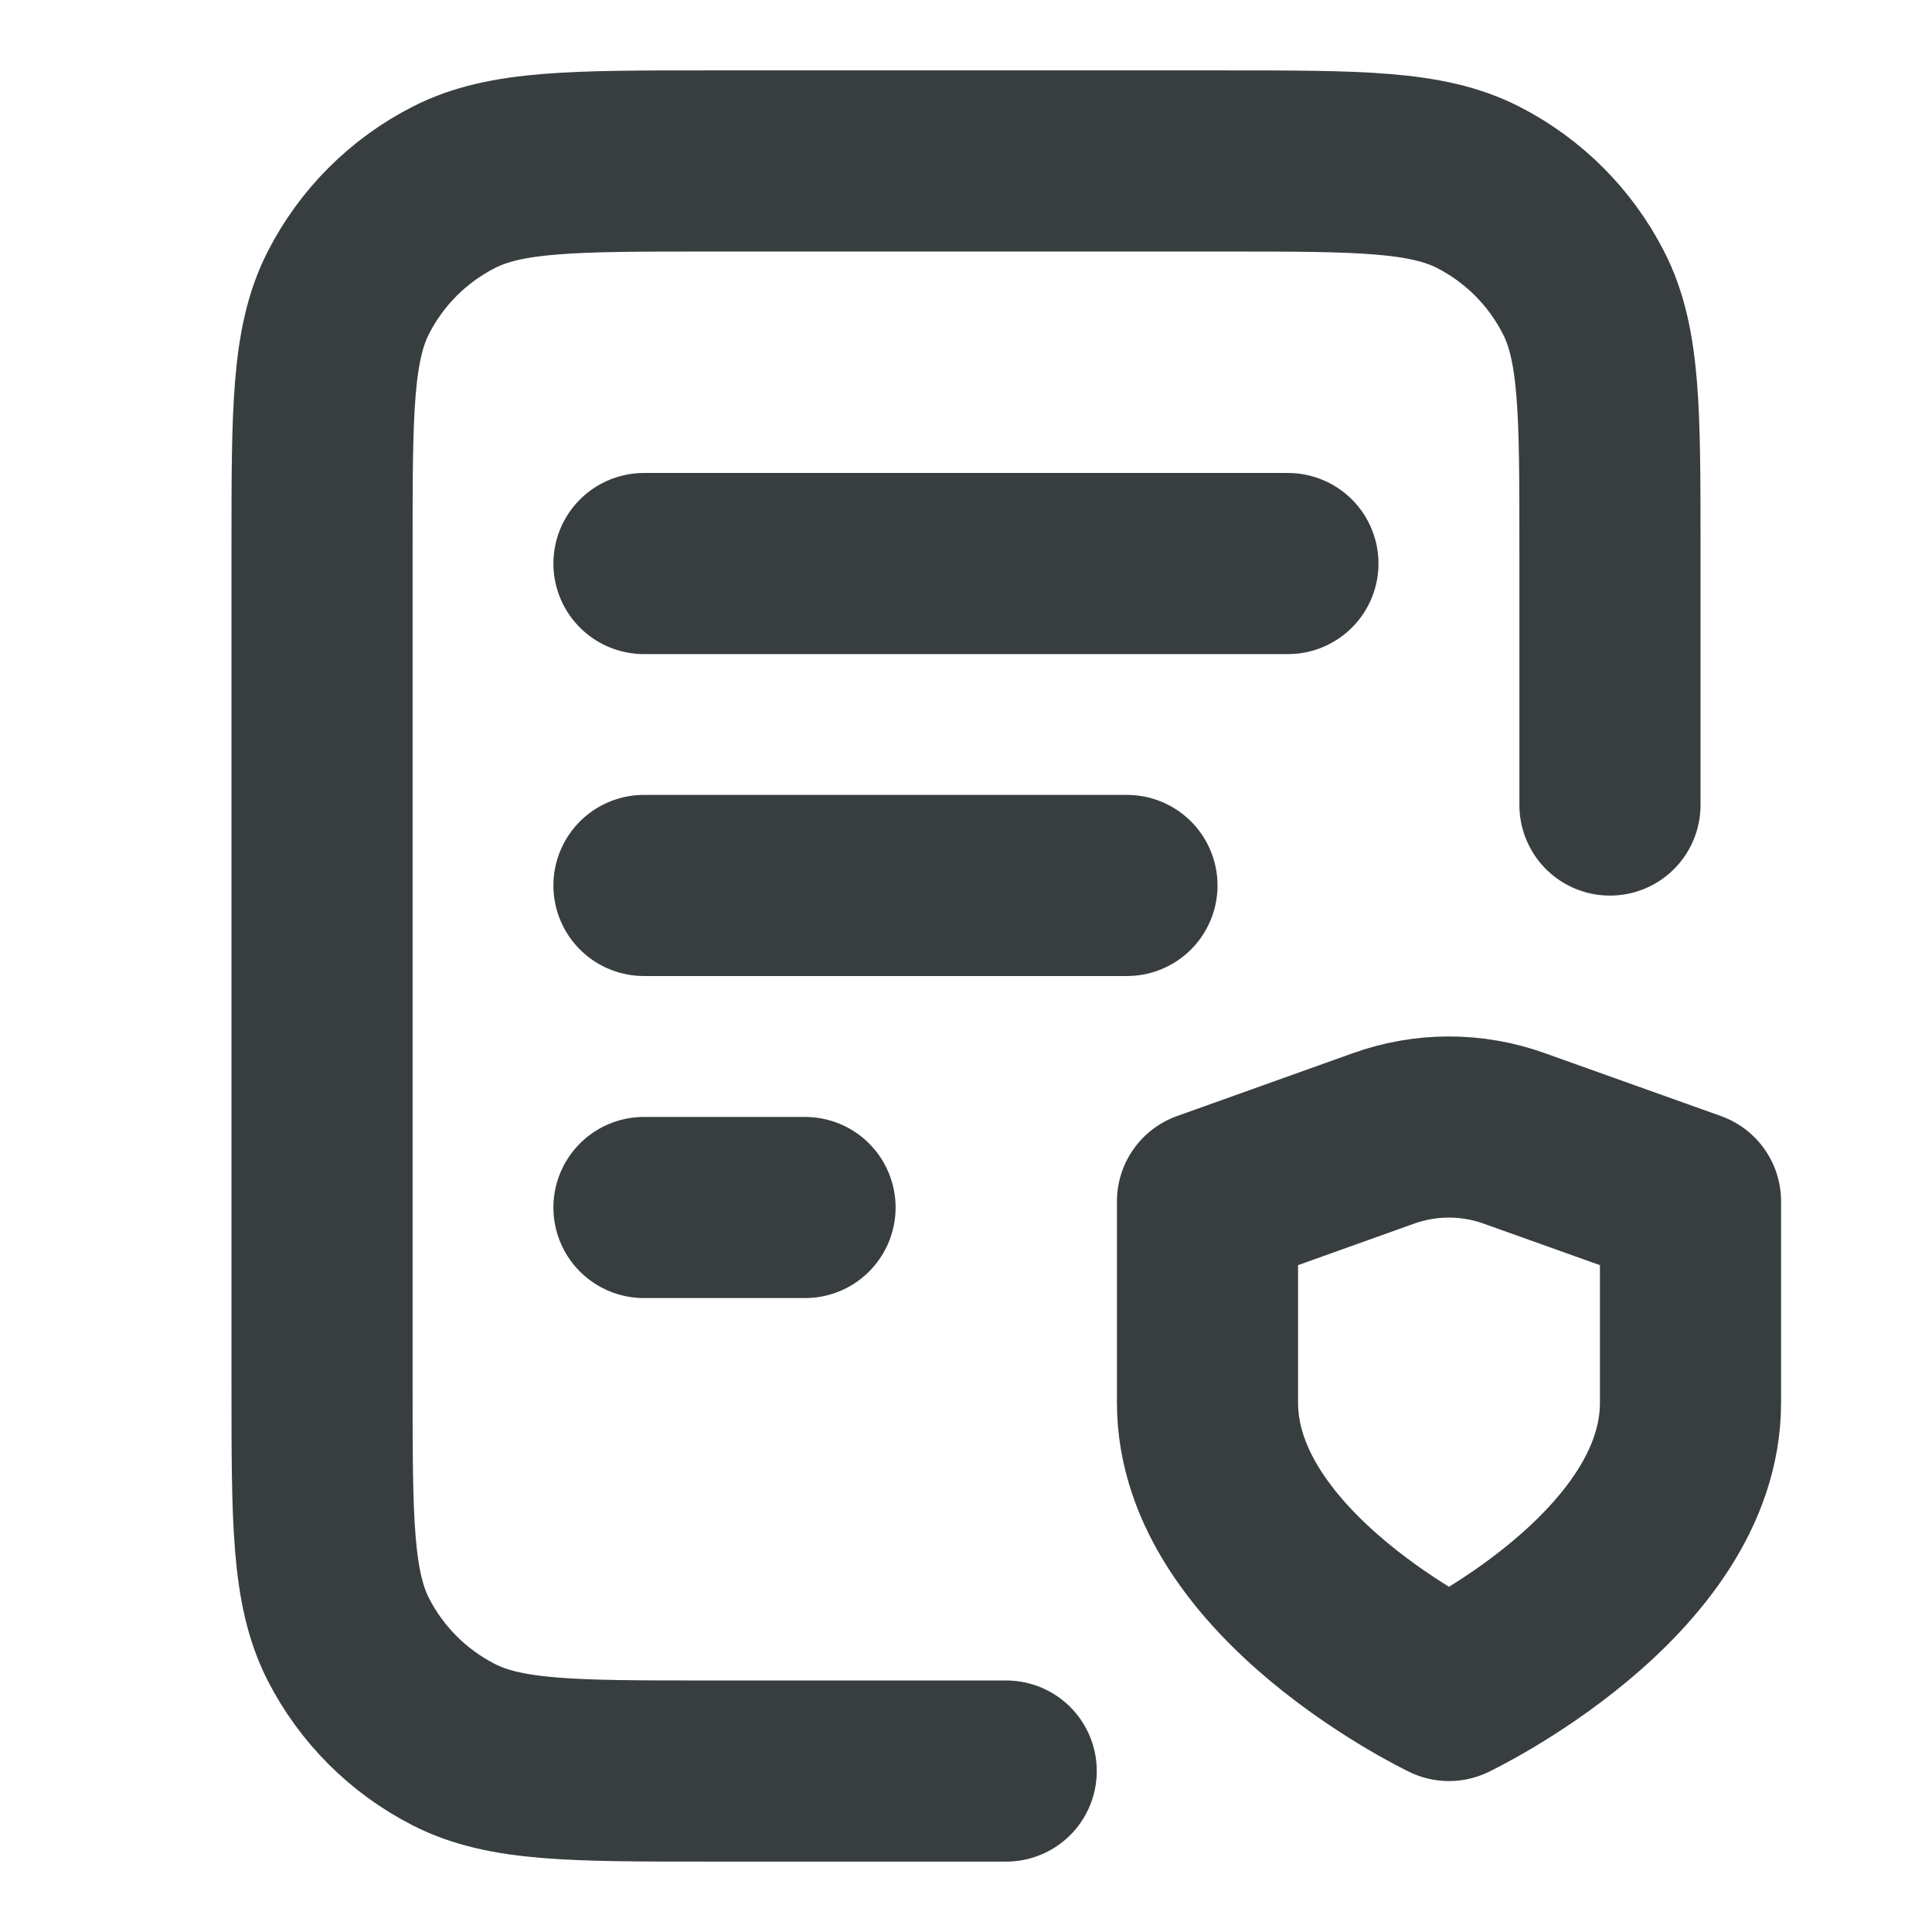 <svg width="16" height="16" viewBox="0 0 16 16" fill="none" xmlns="http://www.w3.org/2000/svg">
<path d="M9.333 7.333H5.333M6.667 10H5.333M10.666 4.667H5.333M13.333 6.667V4.534C13.333 3.413 13.333 2.853 13.115 2.426C12.923 2.049 12.617 1.743 12.241 1.551C11.813 1.333 11.253 1.333 10.133 1.333H5.867C4.746 1.333 4.186 1.333 3.759 1.551C3.382 1.743 3.076 2.049 2.884 2.426C2.667 2.853 2.667 3.413 2.667 4.534V11.467C2.667 12.587 2.667 13.147 2.884 13.575C3.076 13.951 3.382 14.257 3.759 14.449C4.186 14.667 4.746 14.667 5.867 14.667H8.333M12 14C12 14 14 13.047 14 11.617V9.949L12.541 9.428C12.191 9.302 11.808 9.302 11.457 9.428L10 9.949V11.617C10 13.047 12 14 12 14Z" stroke="#383E40" stroke-width="1.5" stroke-linecap="round" stroke-linejoin="round"/>
</svg>
